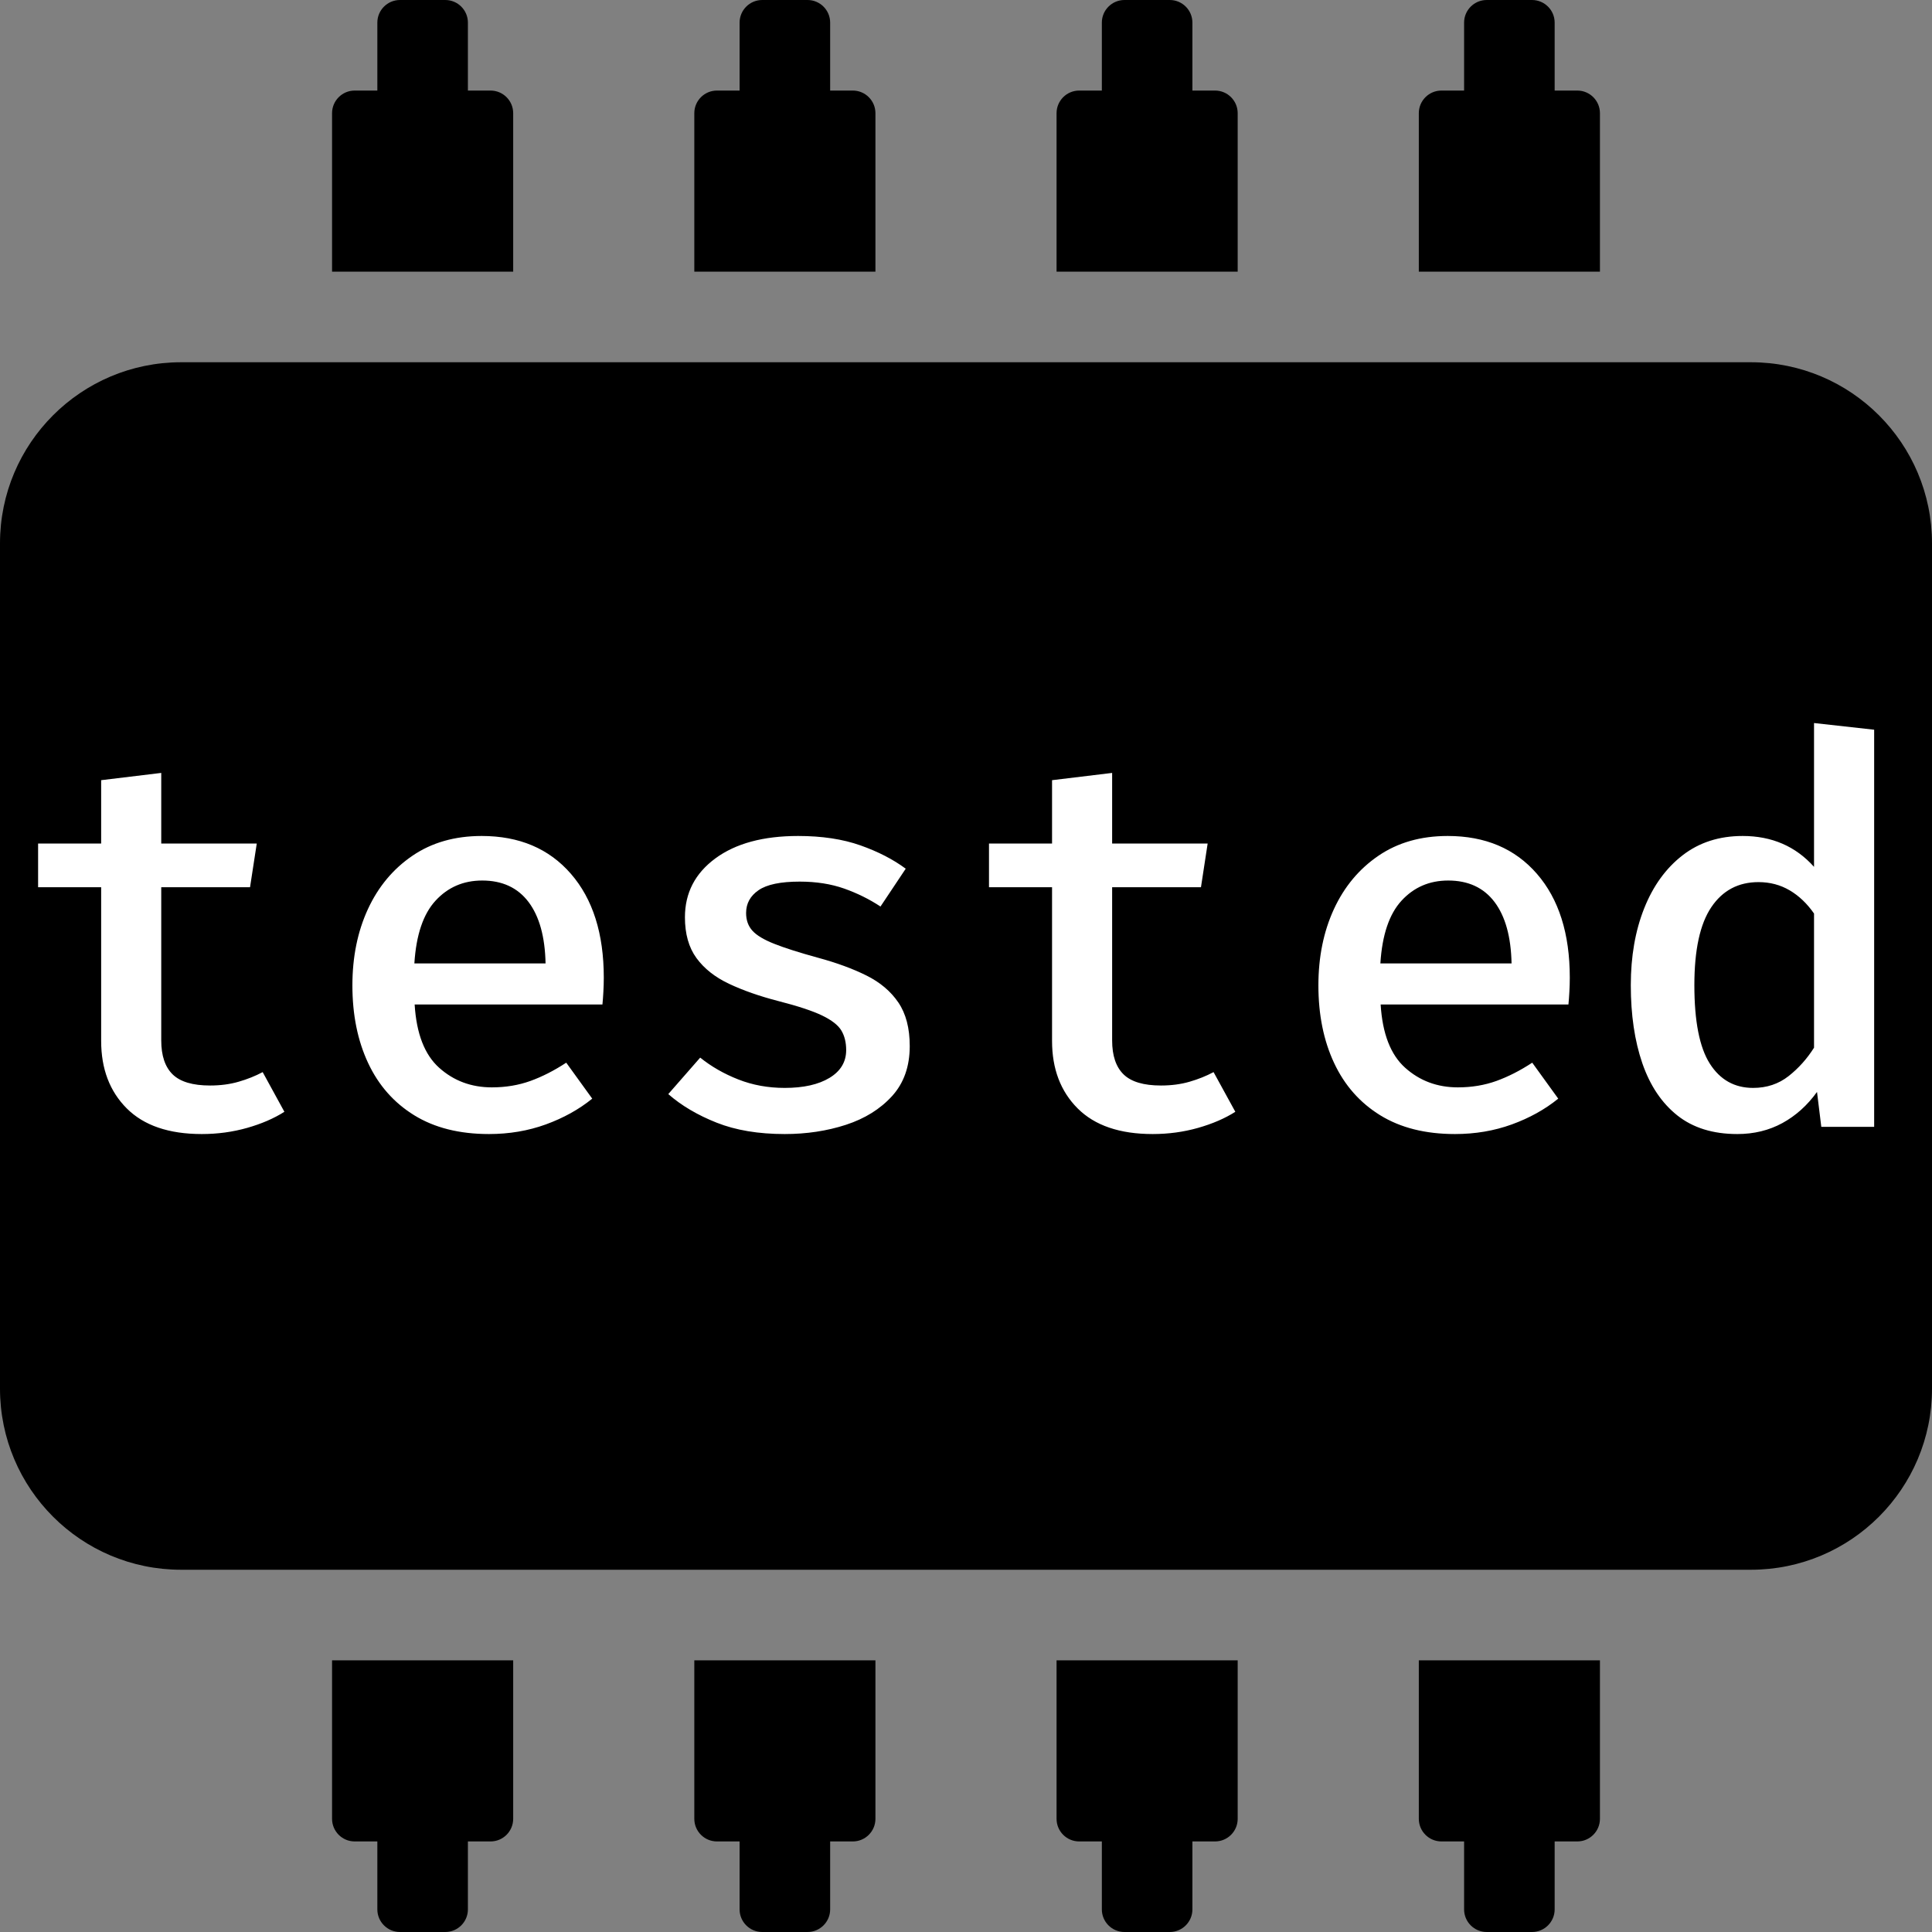 <?xml version="1.0" encoding="utf-8"?>
<svg viewBox="0 0 500 500" xmlns="http://www.w3.org/2000/svg">
  <rect x="0" y="0" width="500" height="500" fill="#808080" stroke="none"/>
  <path d="M 406.25 46.875 L 406.25 453.125 C 406.25 479.014 385.264 500 359.375 500 L 140.625 500 C 114.736 500 93.75 479.014 93.75 453.125 L 93.75 46.875 C 93.75 20.986 114.736 0 140.625 0 L 359.375 0 C 385.264 0 406.25 20.986 406.25 46.875 Z M 500 103.516 L 500 115.234 C 500 118.471 497.377 121.094 494.141 121.094 L 476.563 121.094 L 476.563 126.953 C 476.563 130.189 473.94 132.812 470.703 132.812 L 429.688 132.812 L 429.688 85.937 L 470.703 85.937 C 473.94 85.937 476.563 88.561 476.563 91.797 L 476.563 97.656 L 494.141 97.656 C 497.377 97.656 500 100.279 500 103.516 Z M 500 197.266 L 500 208.984 C 500 212.221 497.377 214.844 494.141 214.844 L 476.563 214.844 L 476.563 220.703 C 476.563 223.939 473.94 226.563 470.703 226.563 L 429.688 226.563 L 429.688 179.688 L 470.703 179.688 C 473.94 179.688 476.563 182.311 476.563 185.547 L 476.563 191.406 L 494.141 191.406 C 497.377 191.406 500 194.029 500 197.266 Z M 500 291.016 L 500 302.734 C 500 305.971 497.377 308.594 494.141 308.594 L 476.563 308.594 L 476.563 314.453 C 476.563 317.689 473.94 320.313 470.703 320.313 L 429.688 320.313 L 429.688 273.438 L 470.703 273.438 C 473.94 273.438 476.563 276.061 476.563 279.297 L 476.563 285.156 L 494.141 285.156 C 497.377 285.156 500 287.779 500 291.016 Z M 500 384.766 L 500 396.484 C 500 399.721 497.377 402.344 494.141 402.344 L 476.563 402.344 L 476.563 408.203 C 476.563 411.439 473.94 414.063 470.703 414.063 L 429.688 414.063 L 429.688 367.188 L 470.703 367.188 C 473.94 367.188 476.563 369.811 476.563 373.047 L 476.563 378.906 L 494.141 378.906 C 497.377 378.906 500 381.529 500 384.766 Z M 29.297 367.188 L 70.312 367.188 L 70.312 414.063 L 29.297 414.063 C 26.061 414.063 23.437 411.439 23.437 408.203 L 23.437 402.344 L 5.859 402.344 C 2.623 402.344 0 399.721 0 396.484 L 0 384.766 C 0 381.529 2.623 378.906 5.859 378.906 L 23.437 378.906 L 23.437 373.047 C 23.437 369.811 26.061 367.188 29.297 367.188 Z M 29.297 273.438 L 70.312 273.438 L 70.312 320.313 L 29.297 320.313 C 26.061 320.313 23.437 317.689 23.437 314.453 L 23.437 308.594 L 5.859 308.594 C 2.623 308.594 0 305.971 0 302.734 L 0 291.016 C 0 287.779 2.623 285.156 5.859 285.156 L 23.437 285.156 L 23.437 279.297 C 23.437 276.061 26.061 273.438 29.297 273.438 Z M 29.297 179.688 L 70.312 179.688 L 70.312 226.563 L 29.297 226.563 C 26.061 226.563 23.437 223.939 23.437 220.703 L 23.437 214.844 L 5.859 214.844 C 2.623 214.844 0 212.221 0 208.984 L 0 197.266 C 0 194.029 2.623 191.406 5.859 191.406 L 23.437 191.406 L 23.437 185.547 C 23.437 182.311 26.061 179.688 29.297 179.688 Z M 29.297 85.937 L 70.312 85.937 L 70.312 132.812 L 29.297 132.812 C 26.061 132.812 23.437 130.189 23.437 126.953 L 23.437 121.094 L 5.859 121.094 C 2.623 121.094 0 118.471 0 115.234 L 0 103.516 C 0 100.279 2.623 97.656 5.859 97.656 L 23.437 97.656 L 23.437 91.797 C 23.437 88.561 26.061 85.937 29.297 85.937 Z" style="" transform="matrix(0, 1, -1, 0, 500, -0)"/>
  <path d="M 73.6 287.73 Q 69.57 290.3 63.95 291.9 Q 58.33 293.49 52.22 293.49 Q 39.44 293.49 32.81 286.86 Q 26.18 280.23 26.18 269.4 L 26.18 229.61 L 9.86 229.61 L 9.86 218.3 L 26.18 218.3 L 26.18 201.91 L 41.73 200.03 L 41.73 218.3 L 66.45 218.3 L 64.71 229.61 L 41.73 229.61 L 41.73 269.26 Q 41.73 275.16 44.68 278.05 Q 47.63 280.93 54.37 280.93 Q 58.4 280.93 61.76 279.95 Q 65.13 278.98 67.98 277.46 Z M 107.31 259.96 Q 108 271.28 113.66 276.34 Q 119.32 281.41 127.3 281.41 Q 132.65 281.41 137.27 279.75 Q 141.88 278.08 146.54 275.02 L 153.27 284.33 Q 148.13 288.5 141.26 291 Q 134.39 293.49 126.54 293.49 Q 115.08 293.49 107.2 288.63 Q 99.32 283.77 95.26 275.09 Q 91.2 266.41 91.2 255.03 Q 91.2 243.99 95.22 235.27 Q 99.25 226.56 106.75 221.46 Q 114.25 216.35 124.66 216.35 Q 139.25 216.35 147.75 226.14 Q 156.26 235.93 156.26 253.01 Q 156.26 254.89 156.15 256.73 Q 156.05 258.57 155.91 259.96 Z M 124.8 227.88 Q 117.51 227.88 112.72 233.09 Q 107.93 238.29 107.24 249.33 L 141.19 249.33 Q 140.98 238.99 136.78 233.43 Q 132.58 227.88 124.8 227.88 Z M 203.09 281.55 Q 210.38 281.55 214.68 278.95 Q 218.99 276.34 218.99 271.76 Q 218.99 268.78 217.74 266.69 Q 216.49 264.61 212.74 262.8 Q 208.99 261 201.35 259.05 Q 194.13 257.18 188.68 254.61 Q 183.23 252.04 180.24 247.94 Q 177.26 243.85 177.26 237.39 Q 177.26 227.95 185.14 222.15 Q 193.02 216.35 206.56 216.35 Q 215.79 216.35 222.67 218.78 Q 229.54 221.21 234.4 224.82 L 227.87 234.61 Q 223.57 231.77 218.47 229.96 Q 213.36 228.16 206.97 228.16 Q 199.54 228.16 196.32 230.38 Q 193.09 232.6 193.09 236.28 Q 193.09 239.06 194.72 240.86 Q 196.35 242.67 200.38 244.26 Q 204.4 245.86 211.76 247.88 Q 218.92 249.82 224.23 252.46 Q 229.54 255.1 232.49 259.44 Q 235.44 263.78 235.44 270.72 Q 235.44 278.64 230.86 283.67 Q 226.28 288.7 218.92 291.1 Q 211.56 293.49 203.09 293.49 Q 192.88 293.49 185.45 290.54 Q 178.02 287.59 172.95 283.15 L 181.21 273.71 Q 185.52 277.18 191.07 279.36 Q 196.63 281.55 203.09 281.55 Z M 319.7 287.73 Q 315.67 290.3 310.04 291.9 Q 304.42 293.49 298.31 293.49 Q 285.53 293.49 278.9 286.86 Q 272.27 280.23 272.27 269.4 L 272.27 229.61 L 255.95 229.61 L 255.95 218.3 L 272.27 218.3 L 272.27 201.91 L 287.82 200.03 L 287.82 218.3 L 312.54 218.3 L 310.81 229.61 L 287.82 229.61 L 287.82 269.26 Q 287.82 275.16 290.78 278.05 Q 293.73 280.93 300.46 280.93 Q 304.49 280.93 307.86 279.95 Q 311.22 278.98 314.07 277.46 Z M 357.31 259.96 Q 358 271.28 363.66 276.34 Q 369.32 281.41 377.3 281.41 Q 382.65 281.41 387.27 279.75 Q 391.88 278.08 396.54 275.02 L 403.27 284.33 Q 398.13 288.5 391.26 291 Q 384.39 293.49 376.54 293.49 Q 365.08 293.49 357.2 288.63 Q 349.32 283.77 345.26 275.09 Q 341.2 266.41 341.2 255.03 Q 341.2 243.99 345.22 235.27 Q 349.25 226.56 356.75 221.46 Q 364.25 216.35 374.66 216.35 Q 389.25 216.35 397.75 226.14 Q 406.26 235.93 406.26 253.01 Q 406.26 254.89 406.15 256.73 Q 406.05 258.57 405.91 259.96 Z M 374.8 227.88 Q 367.51 227.88 362.72 233.09 Q 357.93 238.29 357.24 249.33 L 391.19 249.33 Q 390.98 238.99 386.78 233.43 Q 382.58 227.88 374.8 227.88 Z M 469.47 187.12 L 485.03 188.85 L 485.03 291.62 L 471.35 291.62 L 470.24 282.59 Q 466.49 287.8 461.28 290.65 Q 456.07 293.49 449.61 293.49 Q 440.17 293.49 434.09 288.67 Q 428.02 283.84 425.03 275.16 Q 422.05 266.48 422.05 254.96 Q 422.05 243.78 425.52 235.06 Q 428.99 226.35 435.45 221.35 Q 441.91 216.35 451 216.35 Q 462.32 216.35 469.47 224.34 Z M 455.1 228.29 Q 447.25 228.29 442.88 234.79 Q 438.5 241.28 438.5 254.96 Q 438.5 268.98 442.5 275.27 Q 446.49 281.55 453.71 281.55 Q 458.99 281.55 462.88 278.5 Q 466.76 275.44 469.47 271.14 L 469.47 236.42 Q 466.76 232.53 463.15 230.41 Q 459.54 228.29 455.1 228.29 Z" style="fill: rgb(255, 255, 255);"/>
</svg>